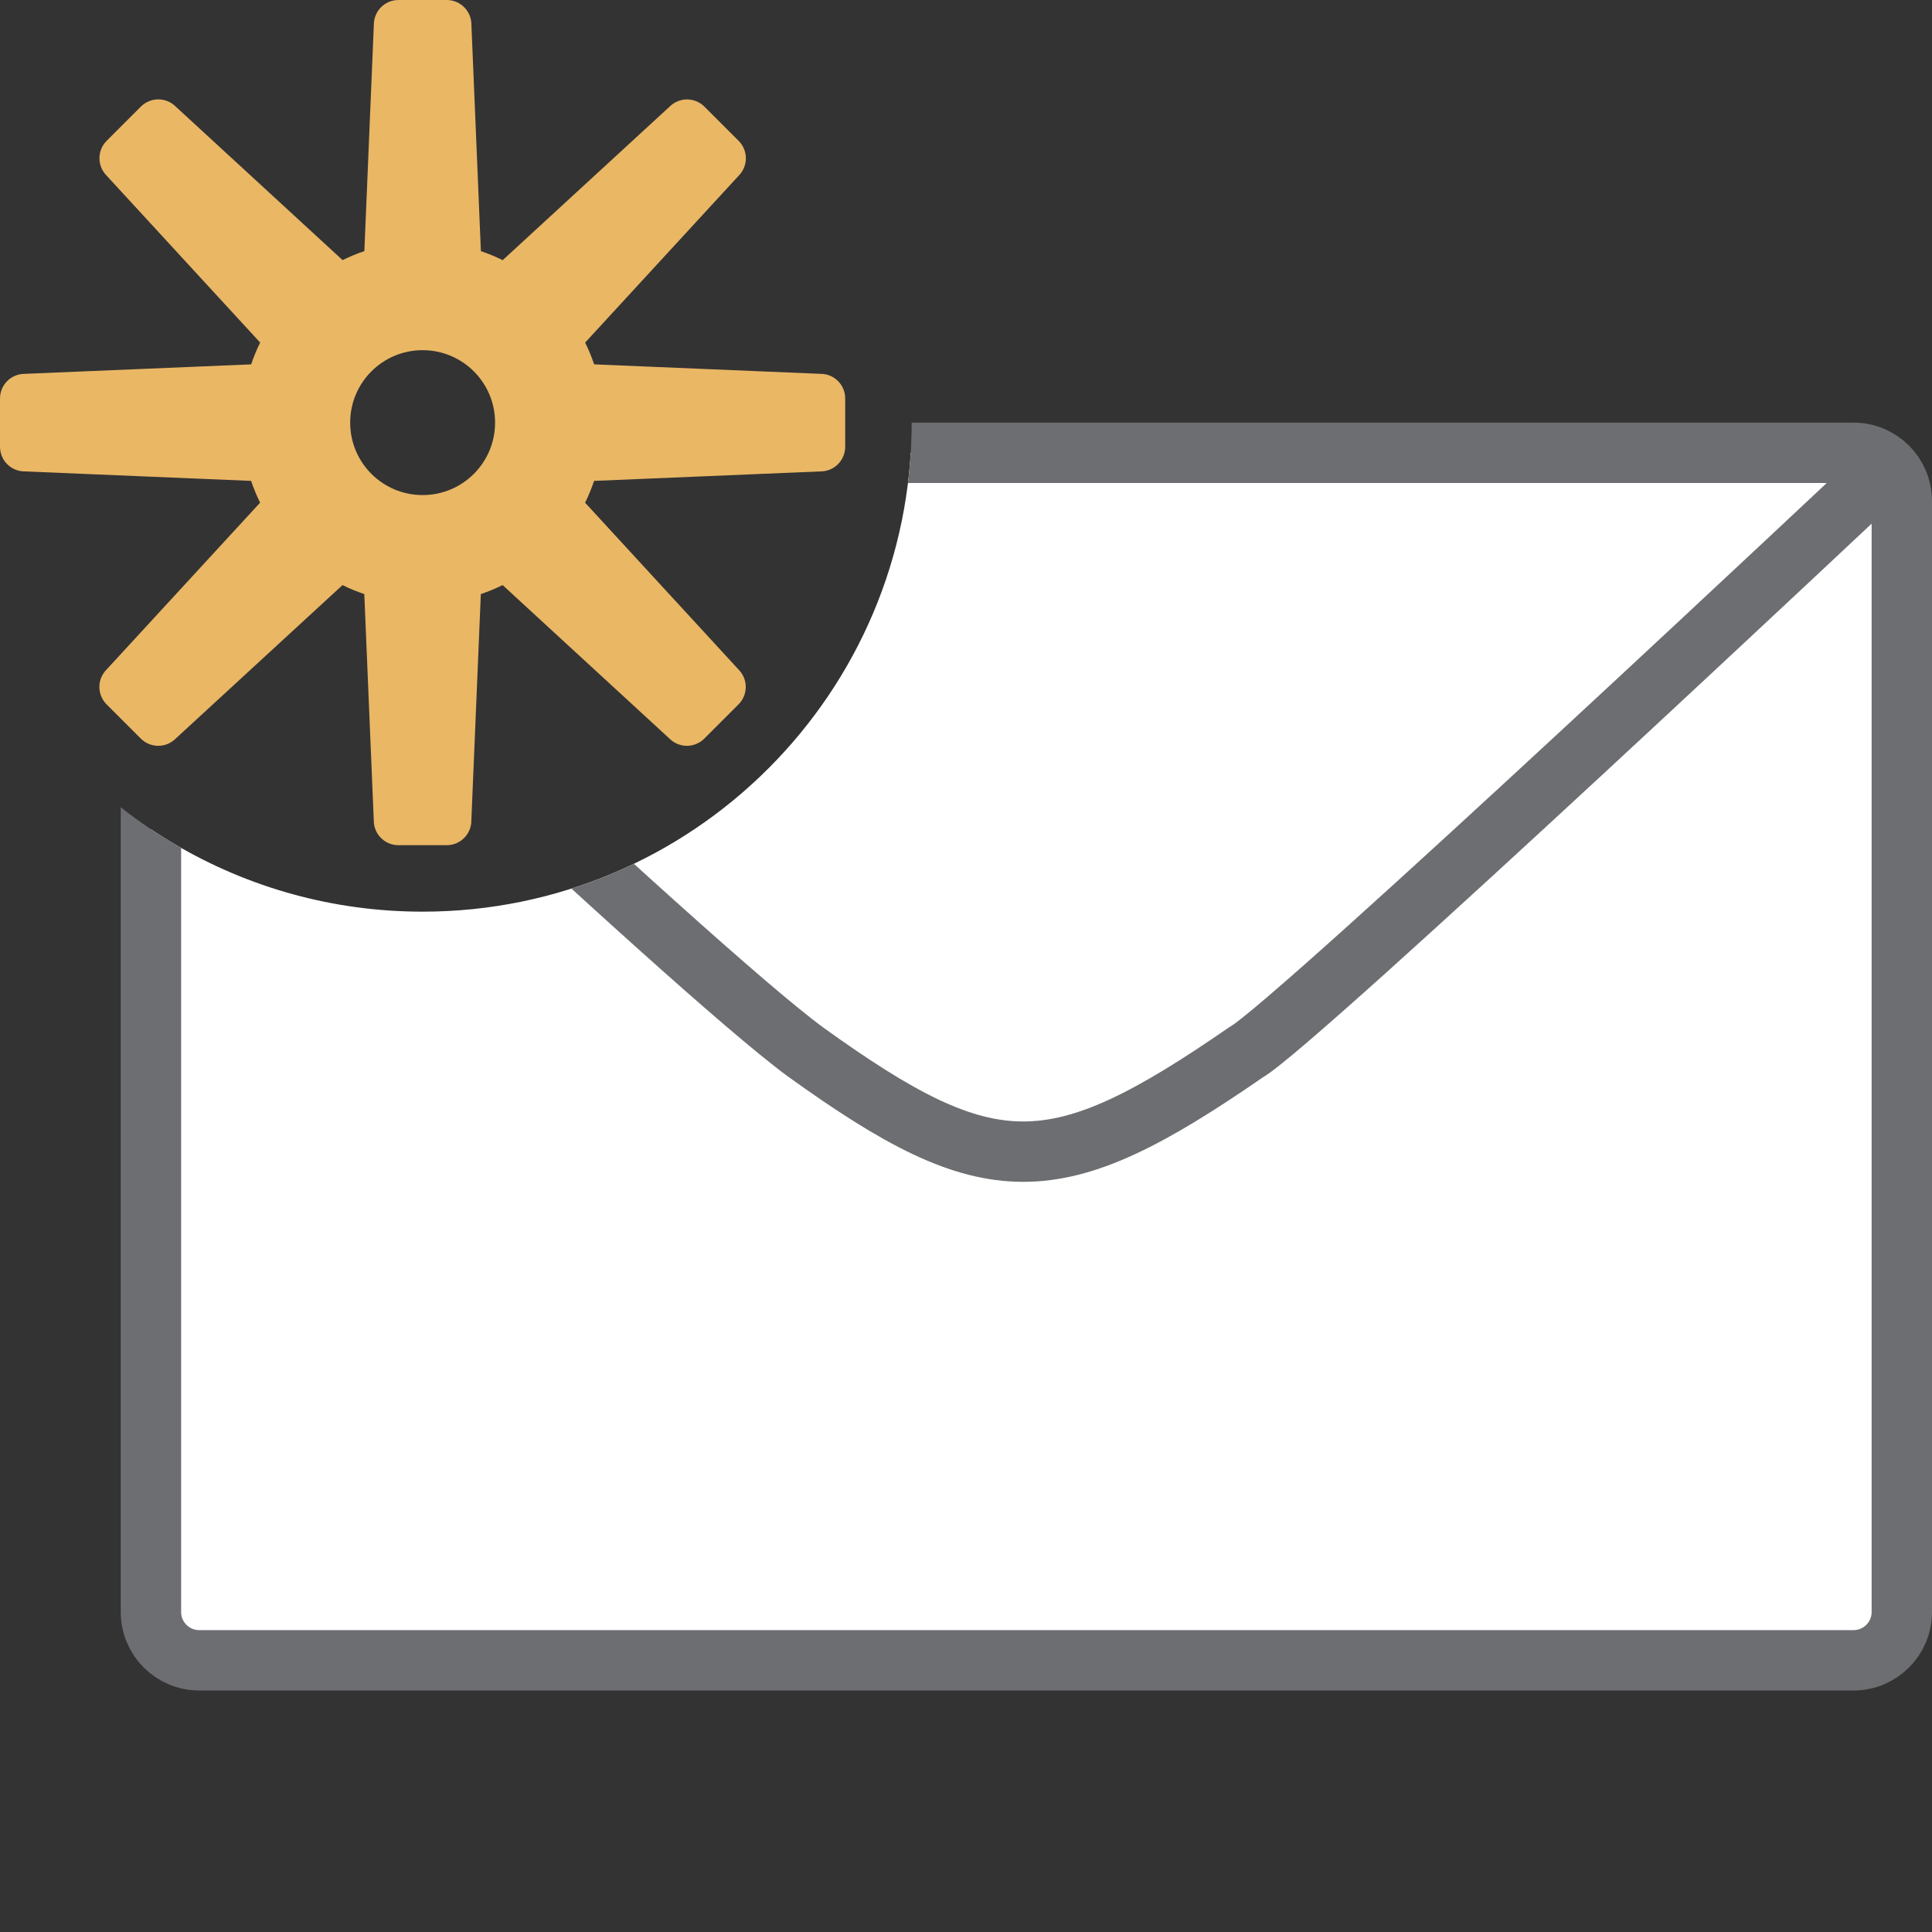<?xml version="1.0" encoding="UTF-8"?>
<!DOCTYPE svg PUBLIC "-//W3C//DTD SVG 1.1//EN" "http://www.w3.org/Graphics/SVG/1.1/DTD/svg11.dtd">
<svg version="1.1" id="Layer_1" xmlns="http://www.w3.org/2000/svg" xmlns:xlink="http://www.w3.org/1999/xlink" x="0px" y="0px" width="32px" height="32px" viewBox="0 0 32 32" enable-background="new 0 0 32 32" xml:space="preserve">
  <rect x="0" y="0" width="32" height="32" fill="#333333" stroke="none"/>
  <g id="main">
    <clipPath id="clip_mask">
      <path d="M11.074,0C13.481,1.404,15.1,4.012,15.1,7c0,4.473,-3.627,8.1,-8.1,8.1c-2.988,0,-5.596,-1.619,-7,-4.026V32h32V0H11.074z" fill-rule="evenodd"/>
    </clipPath>
    <g id="icon" clip-path="url(#clip_mask)">
      <g id="transformed_icon" transform="translate(1 1)">
        <path d="M2.3,6.5h27.4c0.442,0,0.8,0.358,0.8,0.8v18.4c0,0.442,-0.358,0.8,-0.8,0.8H2.3c-0.442,0,-0.8,-0.358,-0.8,-0.8V7.3C1.5,6.858,1.858,6.5,2.3,6.5z" fill-rule="evenodd" fill="#FFFFFF" stroke="#6D6E71" stroke-width="1" stroke-miterlimit="1"/>
        <path d="M30.2,6.8c0,0,-9.762,9.185,-10.56,9.628c-3.179,2.196,-4.237,2.196,-7.292,0C10.377,14.984,1.8,6.8,1.8,6.8" fill-rule="evenodd" fill="none" stroke="#6D6E71" stroke-width="1" stroke-miterlimit="1"/>
      </g>
    </g>
    <g id="overlay">
      <path d="M13.592,6.192l-3.751,-0.157c-0.042,-0.124,-0.092,-0.245,-0.149,-0.361l2.542,-2.763c0.16,-0.16,0.16,-0.418,0,-0.578l-0.566,-0.566c-0.16,-0.16,-0.418,-0.16,-0.578,0L8.326,4.309c-0.116,-0.058,-0.237,-0.107,-0.361,-0.149L7.808,0.408C7.808,0.183,7.625,0,7.4,0h-0.8c-0.226,0,-0.408,0.183,-0.408,0.408l-0.157,3.751c-0.124,0.042,-0.245,0.092,-0.361,0.149l-2.763,-2.542c-0.16,-0.16,-0.418,-0.16,-0.578,0l-0.566,0.566c-0.16,0.16,-0.16,0.418,0,0.578L4.309,5.674c-0.058,0.116,-0.107,0.237,-0.149,0.361L0.408,6.192C0.183,6.192,0,6.375,0,6.6v0.8c0,0.226,0.183,0.408,0.408,0.408l3.751,0.157c0.042,0.124,0.092,0.245,0.149,0.361l-2.542,2.763c-0.16,0.16,-0.16,0.418,0,0.578l0.566,0.566c0.16,0.16,0.418,0.16,0.578,0l2.763,-2.542c0.116,0.058,0.237,0.107,0.361,0.149l0.157,3.751c0,0.226,0.183,0.408,0.408,0.408h0.8c0.226,0,0.408,-0.183,0.408,-0.408l0.157,-3.751c0.124,-0.042,0.245,-0.092,0.361,-0.149l2.763,2.542c0.16,0.16,0.418,0.16,0.578,0l0.566,-0.566c0.16,-0.16,0.16,-0.418,0,-0.578L9.691,8.326c0.058,-0.116,0.107,-0.237,0.149,-0.361l3.751,-0.157c0.226,0,0.408,-0.183,0.408,-0.408v-0.8C14,6.375,13.817,6.192,13.592,6.192zM7,8.2c-0.663,0,-1.2,-0.537,-1.2,-1.2c0,-0.663,0.537,-1.2,1.2,-1.2s1.2,0.537,1.2,1.2C8.2,7.663,7.663,8.2,7,8.2z" fill-rule="evenodd" fill="#EAB765"/>
    </g>
  </g>
</svg>
